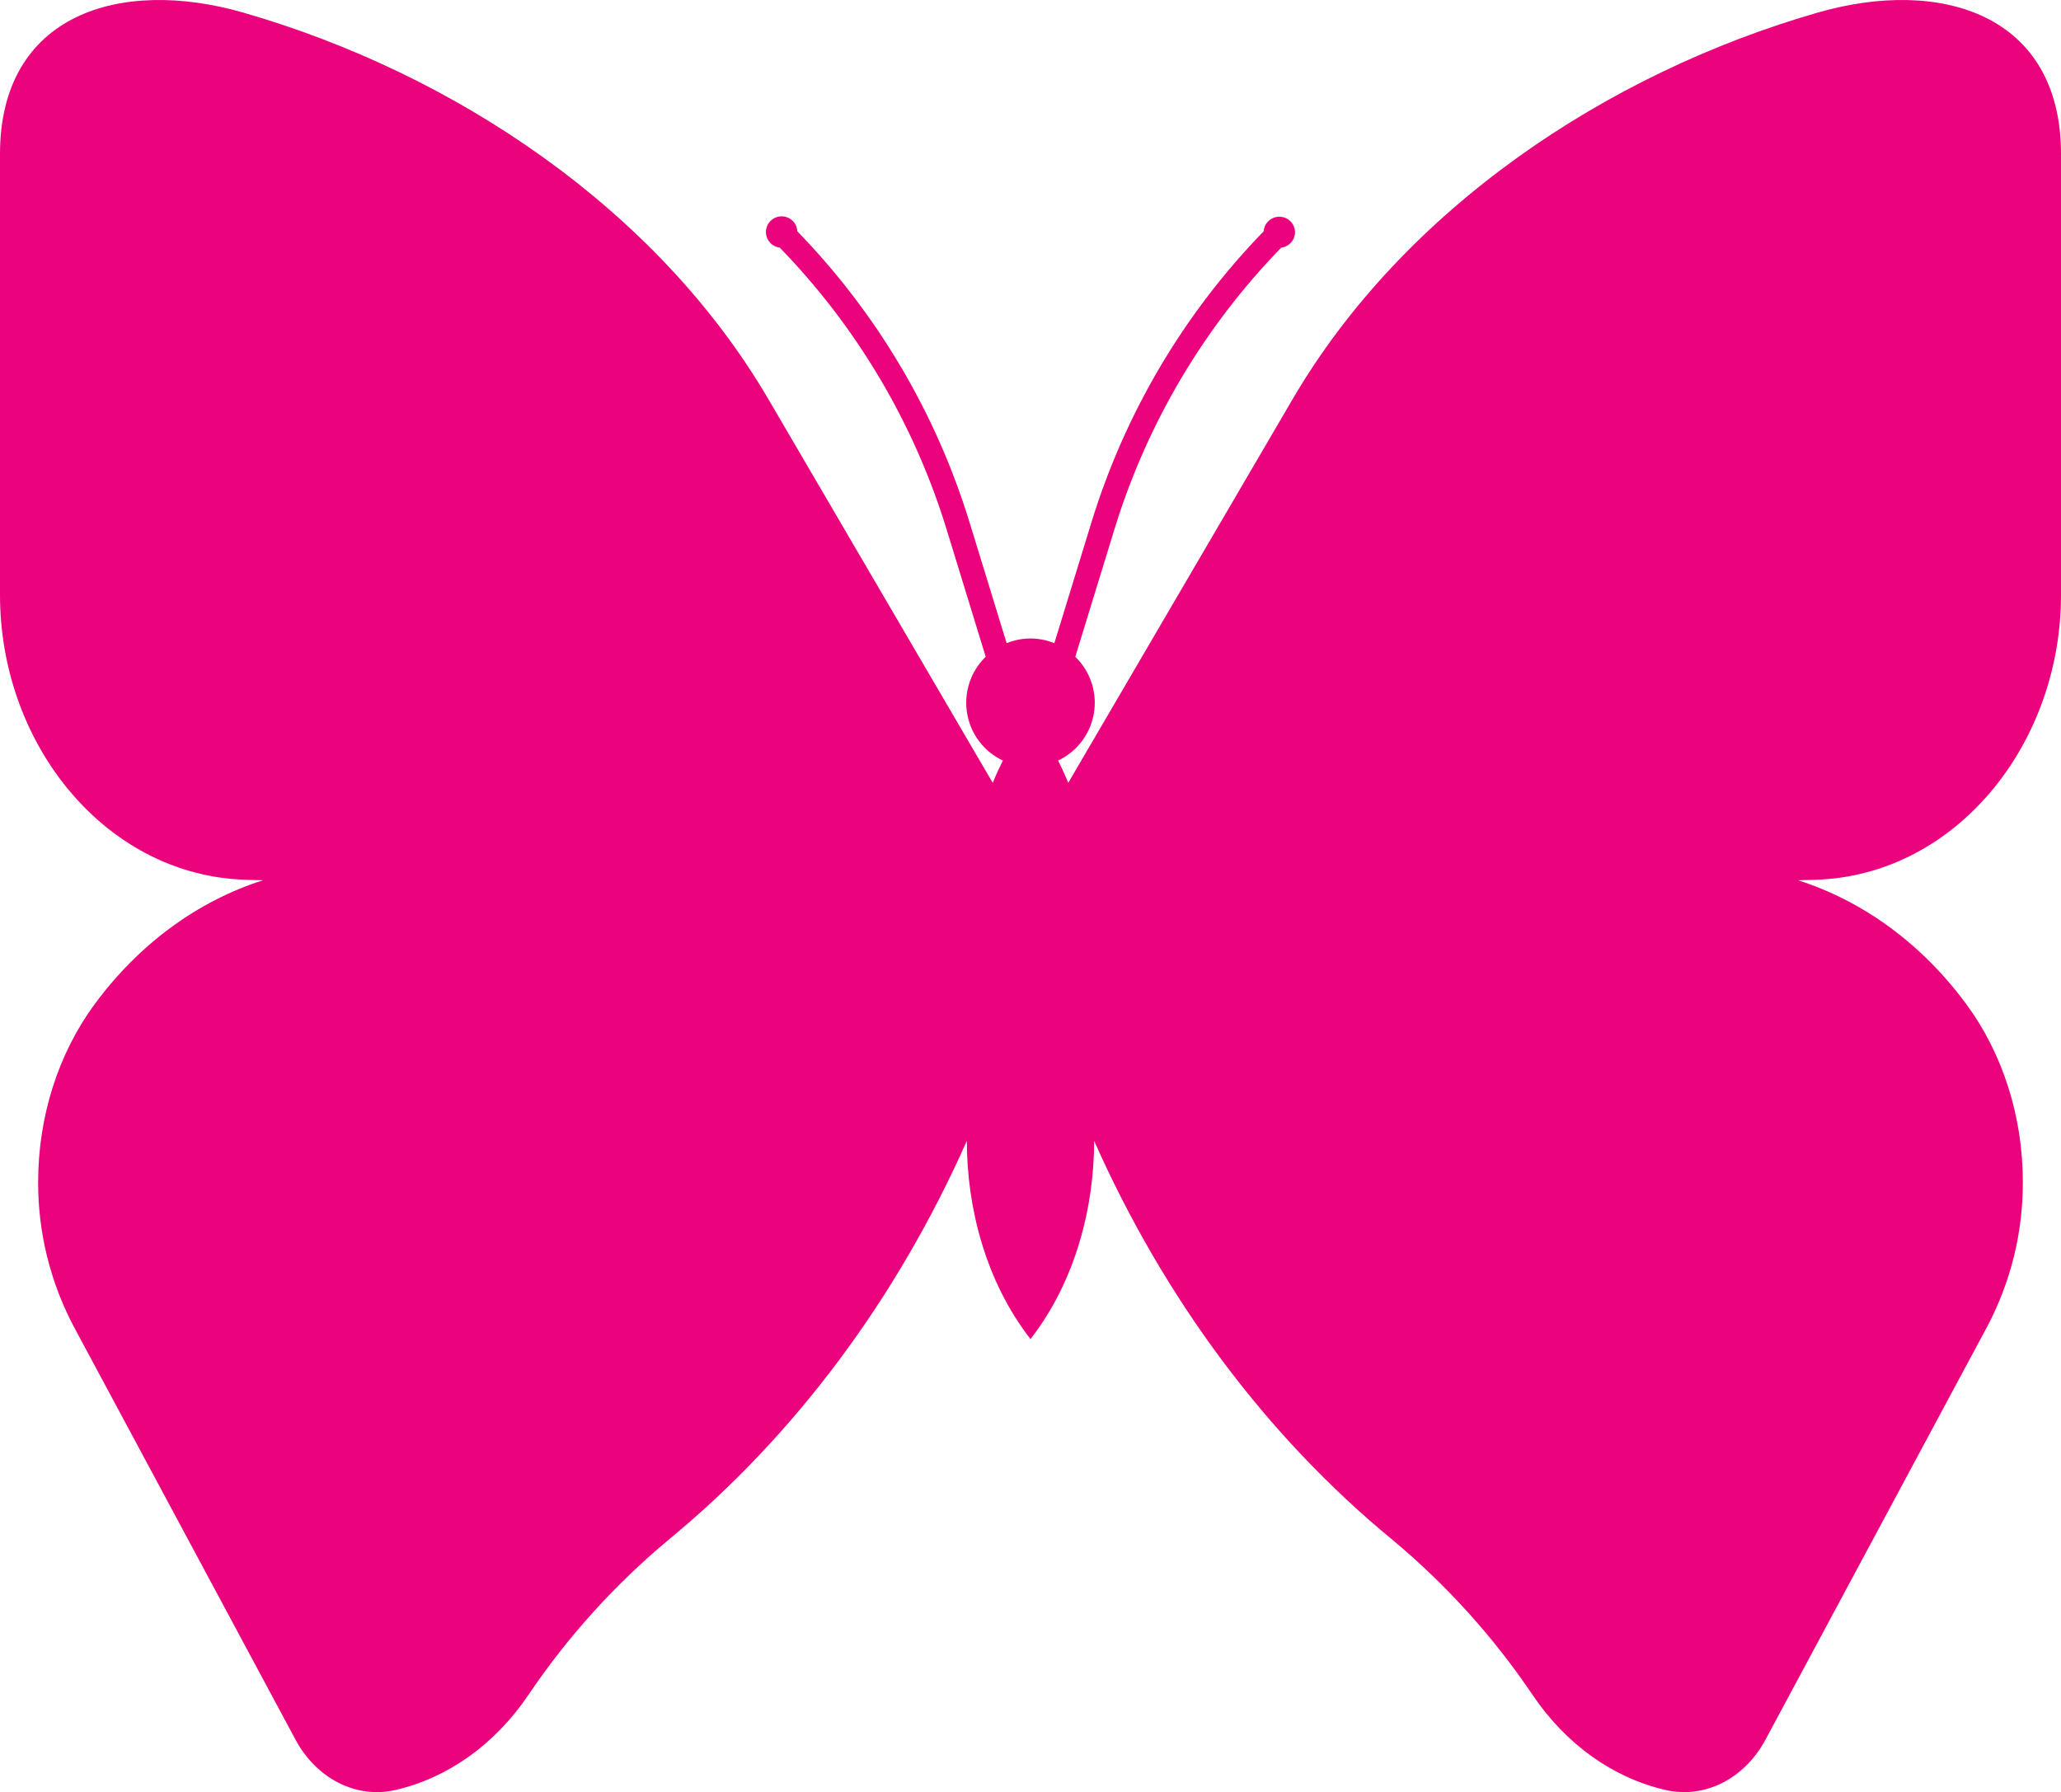 <?xml version="1.0" encoding="UTF-8"?>
<svg id="Layer_2" xmlns="http://www.w3.org/2000/svg" viewBox="0 0 656.138 570.613">
  <defs>
    <style>
      .cls-1 {
        fill: #ea037c;
      }
    </style>
  </defs>
  <g id="Layer_1-2" data-name="Layer_1">
    <path class="cls-1" d="M73.947,279.867c1.533.133,3.076.223,4.629.268l5.141.141c-20.653,6.578-39.384,20.183-53.587,39.464-11.6,15.752-17.982,35.826-17.982,56.586-.059,16.054,3.837,31.876,11.343,46.068l70.563,131.476c6.738,12.551,19.43,18.943,31.894,16.057,16.664-3.86,31.6-14.517,42.133-30.058,12.577-18.681,27.757-35.471,45.081-49.86,39.871-32.9,72.285-76.409,94.643-126.757,0,21.036,5.862,44.609,20.262,63.111,14.4-18.5,20.256-42.075,20.261-63.111,22.36,50.348,54.772,93.855,94.643,126.757,17.325,14.388,32.506,31.178,45.081,49.86,10.529,15.541,25.469,26.2,42.137,30.058,12.461,2.886,25.155-3.506,31.891-16.057l70.562-131.476c7.507-14.191,11.404-30.013,11.346-46.068,0-20.76-6.38-40.834-17.985-56.586h0c-14.2-19.281-32.931-32.886-53.586-39.464l5.143-.141c1.55-.042,3.092-.131,4.627-.268,42.176-3.724,73.951-44,73.951-90.479V49.058c0-44.527-38.222-56.34-77.441-45.052-67.292,19.369-131.83,62.624-167.226,123.162l-71.387,122.089c-1.279-3.108-2.442-5.544-3.226-7.1,10.168-4.801,14.519-16.936,9.717-27.104-1.047-2.218-2.486-4.228-4.248-5.934l12.563-40.919c10.356-33.559,28.523-64.183,53.011-89.358,2.487-.293,4.366-2.391,4.384-4.895-.03-2.761-2.294-4.975-5.055-4.944-2.602.029-4.747,2.049-4.932,4.644-25.272,26.019-44.023,57.653-54.716,92.313l-11.921,38.831c-4.866-1.991-10.32-1.991-15.186,0l-11.92-38.831c-10.694-34.661-29.446-66.297-54.72-92.316-.131-2.758-2.473-4.888-5.231-4.758s-4.888,2.473-4.758,5.231c.116,2.435,1.97,4.431,4.389,4.726,24.488,25.175,42.656,55.799,53.012,89.358l12.563,40.919c-8.079,7.817-8.292,20.703-.475,28.782,1.708,1.766,3.722,3.207,5.944,4.256-.787,1.553-1.95,3.989-3.229,7.1l-71.387-122.089C209.268,66.632,144.729,23.377,77.437,4.008,38.221-7.28,0,4.533,0,49.06v140.33c-.001,46.473,31.773,86.753,73.947,90.477Z"/>
  </g>
</svg>